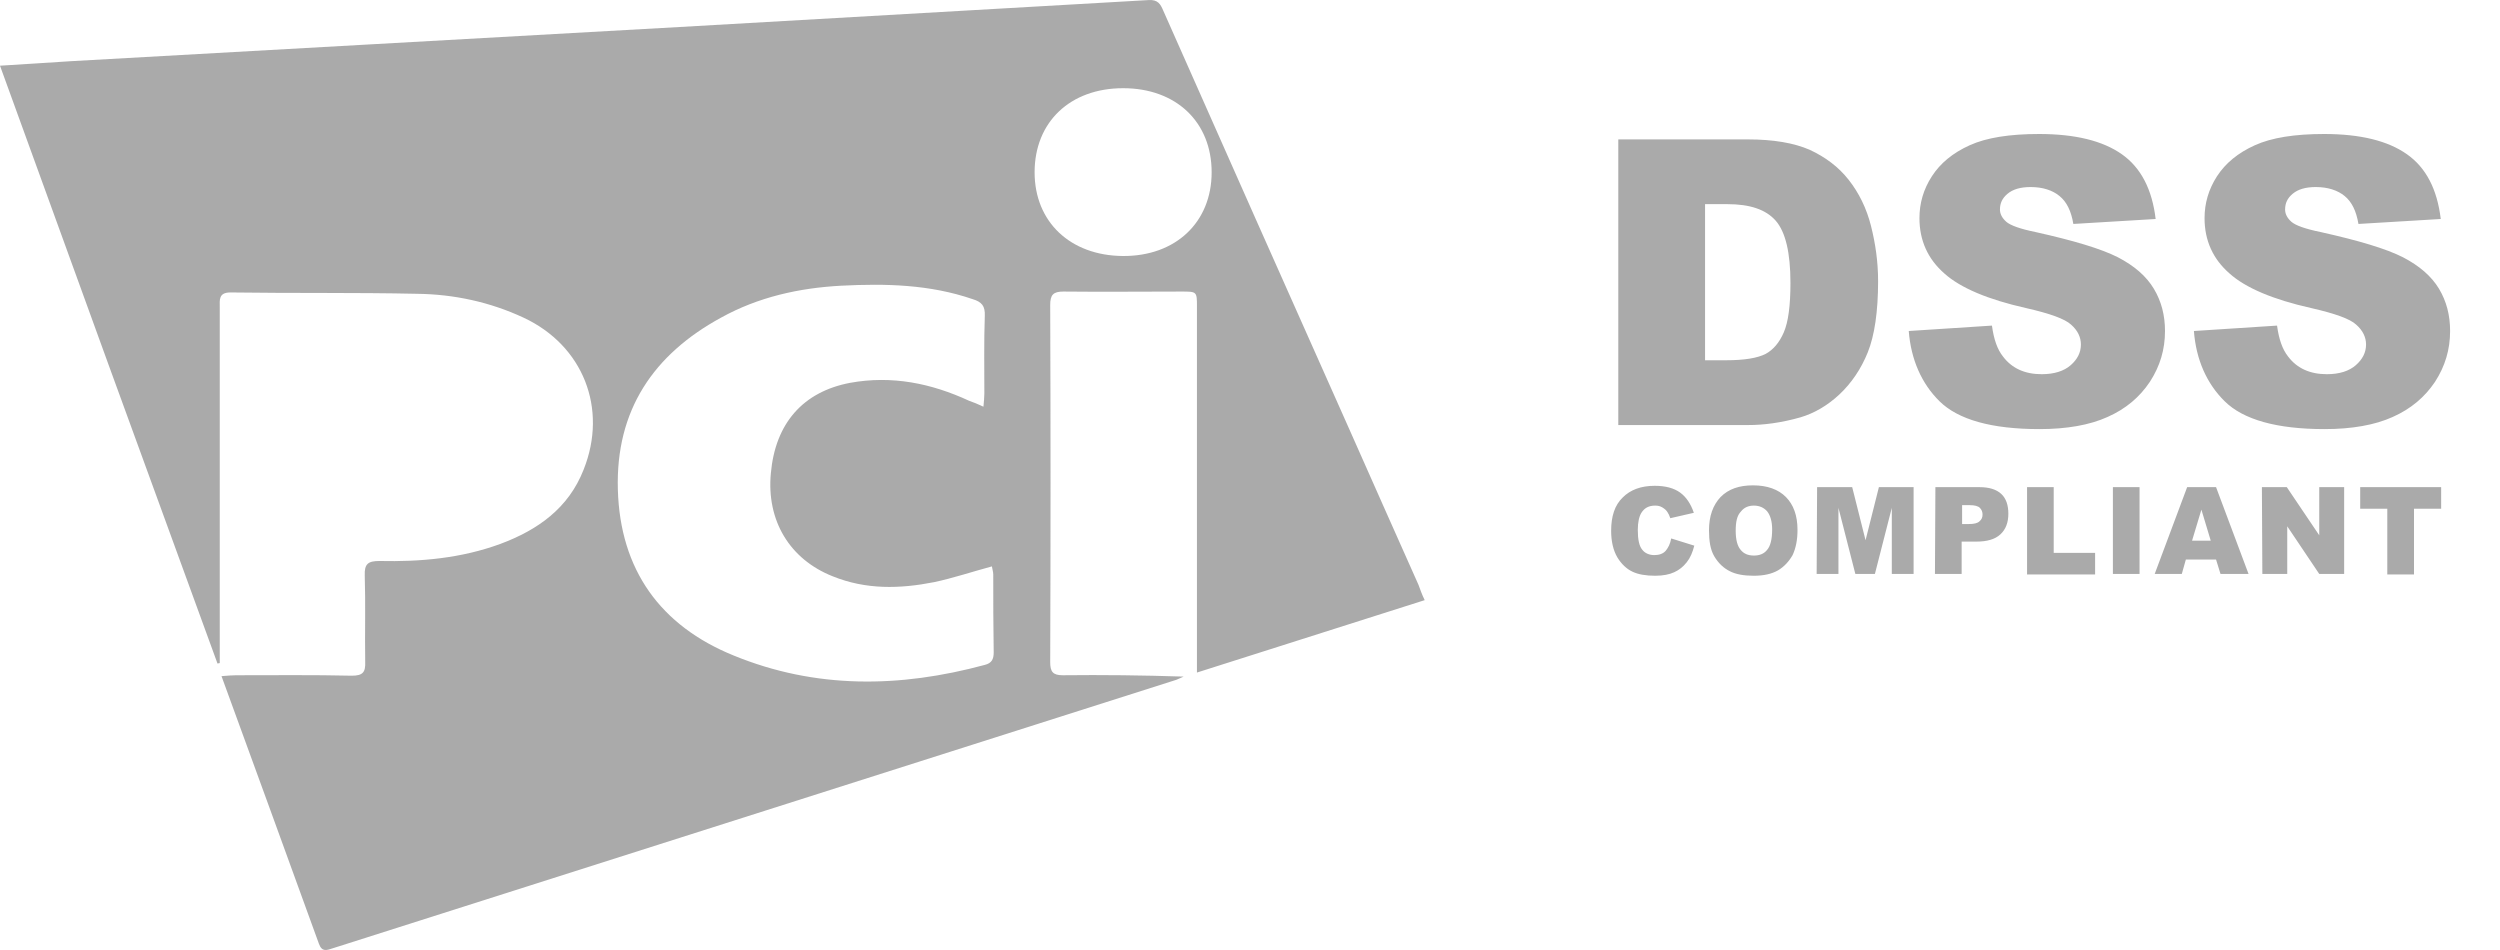 <svg width="50" height="19" viewBox="0 0 50 19" fill="none" xmlns="http://www.w3.org/2000/svg">
<path d="M28.494 12.003C26.964 12.489 25.47 12.965 23.939 13.451C23.939 13.325 23.939 13.226 23.939 13.136C23.939 10.806 23.939 8.467 23.939 6.137C23.939 5.831 23.939 5.831 23.628 5.831C22.845 5.831 22.053 5.84 21.271 5.831C21.066 5.831 21.004 5.894 21.004 6.101C21.013 8.485 21.013 10.86 21.004 13.244C21.004 13.433 21.057 13.505 21.253 13.505C22.053 13.496 22.854 13.505 23.673 13.532C23.628 13.55 23.575 13.577 23.53 13.595C17.908 15.386 12.277 17.176 6.654 18.966C6.539 19.002 6.441 19.047 6.379 18.877C5.738 17.104 5.089 15.332 4.43 13.523C4.546 13.514 4.635 13.505 4.724 13.505C5.498 13.505 6.263 13.496 7.037 13.514C7.259 13.514 7.313 13.442 7.304 13.235C7.295 12.659 7.313 12.084 7.295 11.508C7.286 11.274 7.366 11.22 7.588 11.22C8.407 11.238 9.225 11.166 10.008 10.878C10.755 10.599 11.369 10.167 11.672 9.394C12.161 8.17 11.663 6.91 10.471 6.353C9.795 6.038 9.074 5.885 8.345 5.876C7.099 5.849 5.854 5.867 4.608 5.849C4.368 5.849 4.395 6.002 4.395 6.146C4.395 8.44 4.395 10.734 4.395 13.028C4.395 13.109 4.395 13.181 4.395 13.262C4.377 13.262 4.359 13.271 4.35 13.271C2.891 9.277 1.45 5.318 0 1.314C0.489 1.287 0.952 1.251 1.414 1.224C5.471 0.999 9.537 0.765 13.593 0.54C16.725 0.361 19.847 0.181 22.979 0.001C23.157 -0.008 23.21 0.082 23.263 0.208C24.5 2.997 25.736 5.786 26.982 8.575C27.445 9.618 27.907 10.662 28.37 11.697C28.405 11.787 28.432 11.877 28.494 12.003ZM19.669 8.134C19.678 8.026 19.687 7.945 19.687 7.873C19.687 7.351 19.678 6.829 19.696 6.317C19.705 6.119 19.634 6.038 19.456 5.984C18.593 5.687 17.712 5.669 16.823 5.714C15.986 5.759 15.168 5.939 14.421 6.353C13.068 7.09 12.312 8.206 12.357 9.789C12.401 11.4 13.211 12.515 14.67 13.109C16.316 13.784 17.997 13.757 19.696 13.298C19.838 13.262 19.874 13.181 19.874 13.046C19.865 12.524 19.865 12.003 19.865 11.49C19.865 11.436 19.847 11.391 19.838 11.328C19.438 11.436 19.064 11.562 18.682 11.643C17.997 11.778 17.321 11.796 16.654 11.526C15.791 11.184 15.328 10.41 15.417 9.466C15.506 8.467 16.058 7.837 17 7.657C17.837 7.504 18.628 7.666 19.385 8.017C19.465 8.044 19.554 8.08 19.669 8.134ZM24.233 3.446C24.233 2.439 23.521 1.764 22.463 1.764C21.404 1.764 20.692 2.439 20.692 3.446C20.692 4.436 21.404 5.111 22.454 5.12C23.512 5.129 24.233 4.445 24.233 3.446Z" fill="#727272" fill-opacity="0.6"/>
<path d="M32.357 2.788H34.955C35.471 2.788 35.88 2.86 36.192 2.995C36.503 3.139 36.77 3.336 36.974 3.597C37.179 3.858 37.33 4.164 37.419 4.515C37.508 4.866 37.562 5.235 37.562 5.622C37.562 6.234 37.49 6.71 37.357 7.043C37.224 7.376 37.028 7.664 36.788 7.889C36.547 8.114 36.281 8.267 36.005 8.348C35.622 8.456 35.275 8.501 34.964 8.501H32.366V2.788H32.357ZM34.101 4.083V7.205H34.528C34.893 7.205 35.151 7.16 35.311 7.079C35.462 6.998 35.587 6.854 35.676 6.647C35.765 6.44 35.809 6.117 35.809 5.658C35.809 5.055 35.711 4.641 35.516 4.416C35.32 4.191 35 4.083 34.546 4.083H34.101ZM38.175 6.62L39.839 6.512C39.875 6.782 39.946 6.989 40.062 7.133C40.239 7.367 40.497 7.484 40.835 7.484C41.084 7.484 41.28 7.421 41.414 7.304C41.547 7.187 41.618 7.052 41.618 6.89C41.618 6.746 41.556 6.611 41.423 6.494C41.298 6.377 40.996 6.27 40.524 6.162C39.759 5.991 39.207 5.757 38.887 5.469C38.558 5.181 38.389 4.812 38.389 4.362C38.389 4.065 38.469 3.786 38.638 3.525C38.807 3.264 39.056 3.058 39.394 2.905C39.732 2.752 40.195 2.68 40.782 2.68C41.503 2.68 42.054 2.815 42.437 3.085C42.819 3.354 43.042 3.786 43.113 4.38L41.467 4.479C41.423 4.218 41.334 4.038 41.191 3.921C41.049 3.804 40.853 3.741 40.613 3.741C40.408 3.741 40.257 3.786 40.15 3.876C40.044 3.966 39.999 4.065 39.999 4.191C39.999 4.281 40.044 4.362 40.124 4.434C40.204 4.506 40.4 4.578 40.711 4.641C41.476 4.812 42.019 4.974 42.357 5.145C42.686 5.316 42.926 5.523 43.077 5.775C43.228 6.027 43.3 6.306 43.3 6.62C43.3 6.989 43.202 7.322 42.997 7.637C42.793 7.943 42.517 8.177 42.152 8.339C41.796 8.501 41.334 8.582 40.791 8.582C39.83 8.582 39.163 8.393 38.789 8.024C38.434 7.673 38.22 7.196 38.175 6.62ZM43.878 6.62L45.541 6.512C45.577 6.782 45.648 6.989 45.764 7.133C45.942 7.367 46.2 7.484 46.538 7.484C46.787 7.484 46.983 7.421 47.116 7.304C47.249 7.187 47.321 7.052 47.321 6.89C47.321 6.746 47.258 6.611 47.125 6.494C47.001 6.377 46.698 6.27 46.227 6.162C45.461 5.991 44.91 5.757 44.59 5.469C44.26 5.181 44.091 4.812 44.091 4.362C44.091 4.065 44.172 3.786 44.34 3.525C44.51 3.264 44.759 3.058 45.097 2.905C45.435 2.752 45.897 2.68 46.484 2.68C47.205 2.68 47.757 2.815 48.139 3.085C48.522 3.354 48.744 3.786 48.815 4.38L47.169 4.479C47.125 4.218 47.036 4.038 46.894 3.921C46.751 3.804 46.556 3.741 46.315 3.741C46.111 3.741 45.96 3.786 45.853 3.876C45.746 3.966 45.702 4.065 45.702 4.191C45.702 4.281 45.746 4.362 45.826 4.434C45.906 4.506 46.102 4.578 46.413 4.641C47.178 4.812 47.721 4.974 48.059 5.145C48.388 5.316 48.628 5.523 48.78 5.775C48.931 6.027 49.002 6.306 49.002 6.62C49.002 6.989 48.904 7.322 48.7 7.637C48.495 7.943 48.219 8.177 47.855 8.339C47.499 8.501 47.036 8.582 46.493 8.582C45.533 8.582 44.865 8.393 44.492 8.024C44.136 7.673 43.922 7.196 43.878 6.62Z" fill="#727272" fill-opacity="0.6"/>
<path d="M33.424 10.769L33.886 10.913C33.851 11.048 33.806 11.156 33.735 11.245C33.664 11.335 33.584 11.399 33.486 11.444C33.388 11.489 33.264 11.515 33.103 11.515C32.917 11.515 32.765 11.489 32.65 11.434C32.534 11.38 32.427 11.281 32.347 11.147C32.267 11.012 32.223 10.832 32.223 10.616C32.223 10.328 32.294 10.103 32.454 9.95C32.605 9.797 32.819 9.716 33.094 9.716C33.308 9.716 33.477 9.761 33.602 9.851C33.726 9.941 33.815 10.076 33.877 10.256L33.406 10.364C33.388 10.31 33.37 10.274 33.352 10.247C33.326 10.202 33.29 10.175 33.246 10.148C33.201 10.121 33.157 10.112 33.103 10.112C32.979 10.112 32.89 10.157 32.828 10.256C32.783 10.328 32.756 10.445 32.756 10.598C32.756 10.787 32.783 10.922 32.845 10.994C32.899 11.066 32.988 11.102 33.086 11.102C33.183 11.102 33.264 11.075 33.317 11.012C33.361 10.958 33.406 10.877 33.424 10.769ZM34.18 10.607C34.18 10.319 34.26 10.103 34.411 9.941C34.571 9.779 34.785 9.707 35.06 9.707C35.345 9.707 35.568 9.788 35.719 9.941C35.87 10.094 35.95 10.31 35.95 10.598C35.95 10.805 35.915 10.967 35.852 11.102C35.781 11.227 35.683 11.335 35.559 11.408C35.434 11.479 35.274 11.515 35.078 11.515C34.883 11.515 34.722 11.489 34.598 11.425C34.473 11.363 34.367 11.264 34.287 11.129C34.206 10.994 34.18 10.814 34.18 10.607ZM34.714 10.616C34.714 10.796 34.749 10.922 34.811 10.994C34.874 11.075 34.963 11.111 35.078 11.111C35.194 11.111 35.283 11.075 35.345 10.994C35.407 10.922 35.443 10.787 35.443 10.589C35.443 10.427 35.407 10.31 35.345 10.229C35.283 10.157 35.194 10.112 35.078 10.112C34.972 10.112 34.883 10.148 34.82 10.229C34.74 10.31 34.714 10.436 34.714 10.616ZM36.342 9.743H37.044L37.311 10.805L37.578 9.743H38.272V11.479H37.836V10.157L37.498 11.479H37.107L36.769 10.157V11.479H36.333L36.342 9.743ZM38.708 9.743H39.589C39.784 9.743 39.927 9.788 40.025 9.878C40.122 9.968 40.167 10.103 40.167 10.274C40.167 10.454 40.114 10.589 40.007 10.688C39.9 10.787 39.74 10.832 39.526 10.832H39.233V11.479H38.699L38.708 9.743ZM39.242 10.481H39.375C39.482 10.481 39.553 10.463 39.589 10.427C39.633 10.391 39.651 10.346 39.651 10.292C39.651 10.238 39.633 10.193 39.597 10.157C39.562 10.121 39.491 10.103 39.393 10.103H39.242V10.481ZM40.541 9.743H41.074V11.057H41.902V11.489H40.541V9.743ZM42.258 9.743H42.791V11.479H42.258V9.743ZM44.321 11.191H43.717L43.636 11.479H43.094L43.743 9.743H44.321L44.971 11.479H44.41L44.321 11.191ZM44.215 10.814L44.028 10.193L43.841 10.814H44.215ZM45.238 9.743H45.736L46.385 10.706V9.743H46.883V11.479H46.385L45.745 10.526V11.479H45.247L45.238 9.743ZM47.204 9.743H48.823V10.175H48.28V11.489H47.746V10.175H47.204V9.743Z" fill="#727272" fill-opacity="0.6"/>
</svg>

